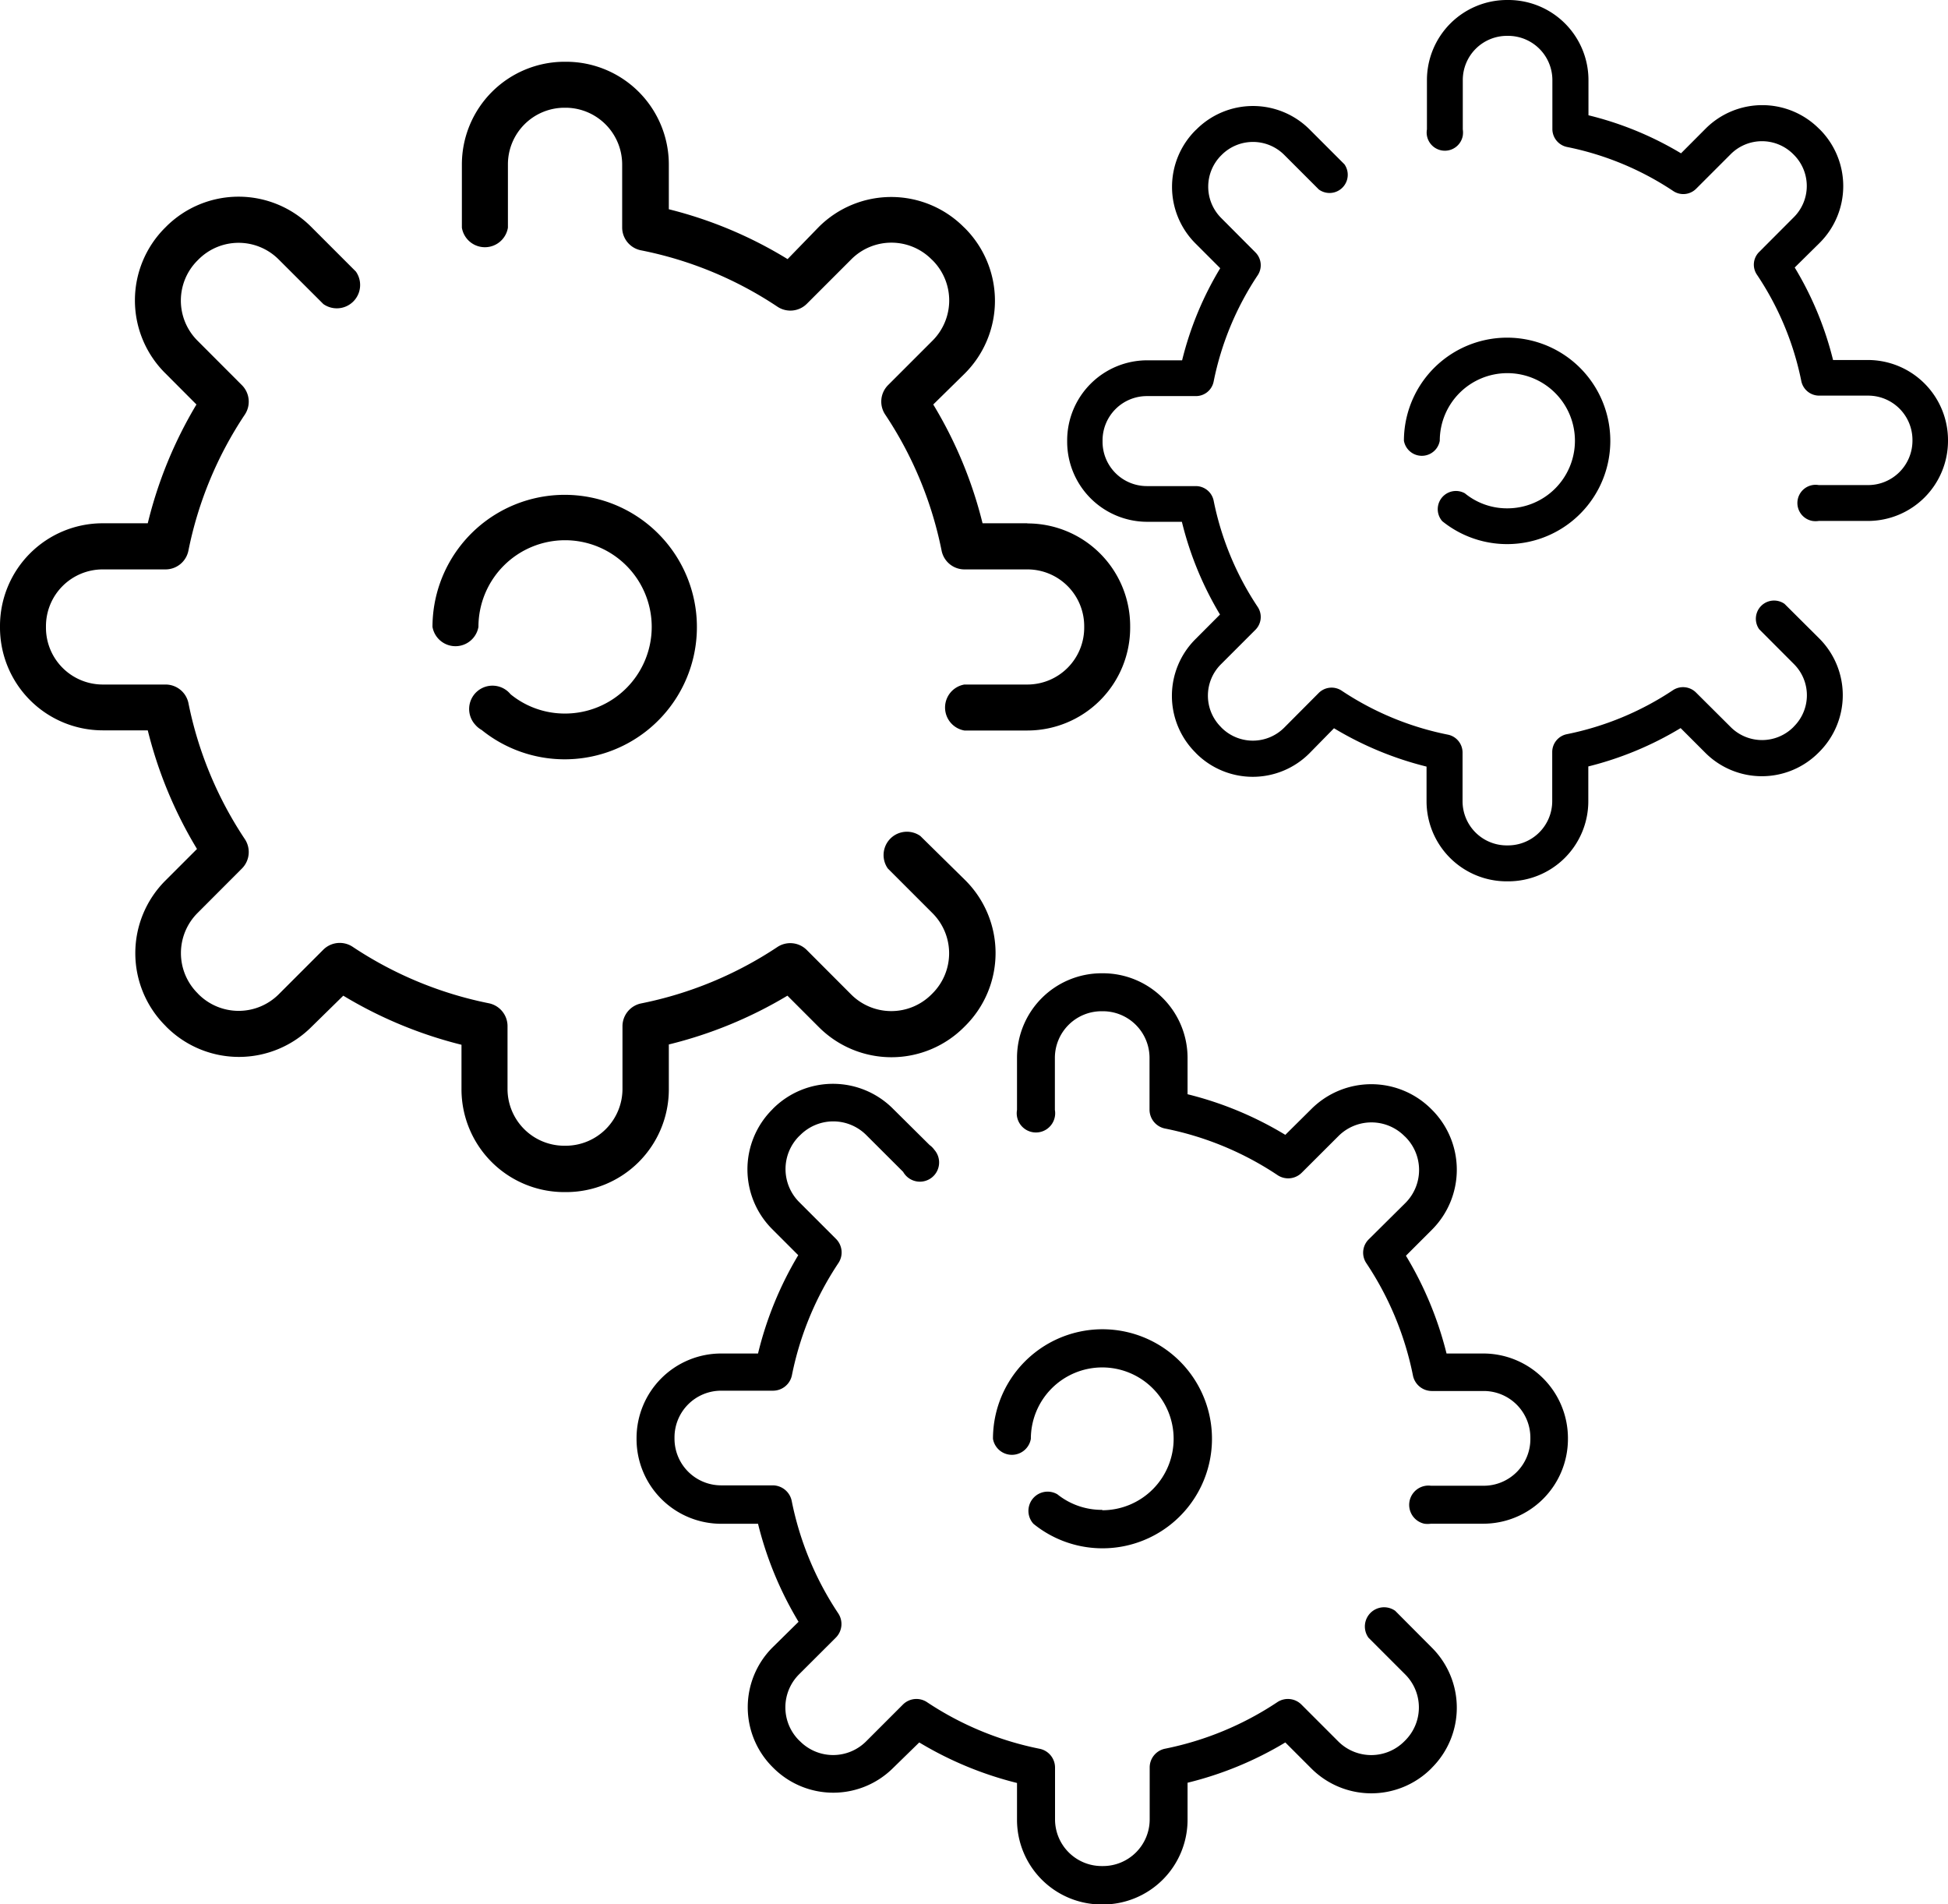 <svg xmlns="http://www.w3.org/2000/svg" viewBox="0 0 250.48 244.78"><title>skills 2</title><g id="Calque_2" data-name="Calque 2"><g id="Calque_1-2" data-name="Calque 1"><g id="Calque_4" data-name="Calque 4"><g id="Capa_1_-_copie_2" data-name="Capa 1 - copie 2"><path d="M179.4,207.08a2.47,2.47,0,0,0-3.44,3.45l4.73,4.73a6,6,0,0,1,0,8.48v0l-.12.12a6,6,0,0,1-8.5,0l-4.74-4.74a2.46,2.46,0,0,0-3.07-.31,40.38,40.38,0,0,1-14.48,6,2.46,2.46,0,0,0-1.95,2.39v6.69a6,6,0,0,1-6,6h-.17a6,6,0,0,1-6-6v-6.69a2.47,2.47,0,0,0-2-2.39,40.45,40.45,0,0,1-14.48-6,2.46,2.46,0,0,0-3.07.31l-4.74,4.74a6,6,0,0,1-8.49,0l-.13-.12a6,6,0,0,1,0-8.5l4.74-4.73a2.48,2.48,0,0,0,.31-3.08,40.26,40.26,0,0,1-6-14.48,2.5,2.5,0,0,0-2.4-2H92.73a6,6,0,0,1-6-6v-.17a6,6,0,0,1,6-6h6.69a2.48,2.48,0,0,0,2.4-1.95,40.26,40.26,0,0,1,6-14.48,2.46,2.46,0,0,0-.31-3.07l-4.74-4.74a6,6,0,0,1,0-8.5l.13-.12a6,6,0,0,1,8.49,0h0l4.74,4.73a2.47,2.47,0,1,0,4-2.85,2.63,2.63,0,0,0-.6-.6l-4.73-4.69a10.9,10.9,0,0,0-15.39,0l-.12.13a10.87,10.87,0,0,0,0,15.37l0,0,3.35,3.35A45.35,45.35,0,0,0,97.47,174H92.73a10.88,10.88,0,0,0-10.88,10.88V185a10.89,10.89,0,0,0,10.88,10.89h4.74a45.41,45.41,0,0,0,5.21,12.6l-3.35,3.3a10.87,10.87,0,0,0,0,15.37l0,0,.12.12a10.9,10.9,0,0,0,15.39,0L118.2,224a45.71,45.71,0,0,0,12.57,5.21v4.74a10.89,10.89,0,0,0,10.88,10.88h.17A10.89,10.89,0,0,0,152.7,233.9v-4.72A45.11,45.11,0,0,0,165.27,224l3.36,3.36a10.9,10.9,0,0,0,15.39,0l.12-.13a10.9,10.9,0,0,0,0-15.39Z"/><path d="M190.74,174H186a45.43,45.43,0,0,0-5.22-12.57l3.36-3.36a10.9,10.9,0,0,0,0-15.39l-.12-.12a10.9,10.9,0,0,0-15.39,0l-3.36,3.33a45.13,45.13,0,0,0-12.57-5.22V136a10.88,10.88,0,0,0-10.88-10.88h-.17A10.88,10.88,0,0,0,130.77,136v6.69a2.47,2.47,0,0,0,4.87.85,2.43,2.43,0,0,0,0-.85V136a6,6,0,0,1,6-6h.17a6,6,0,0,1,6,6v6.69a2.48,2.48,0,0,0,2,2.39,40.18,40.18,0,0,1,14.48,6,2.46,2.46,0,0,0,3.07-.3l4.74-4.73a6,6,0,0,1,8.49,0v0l.12.11a6,6,0,0,1,0,8.49h0L176,159.32a2.41,2.41,0,0,0-.31,3.07,40.26,40.26,0,0,1,6,14.48,2.48,2.48,0,0,0,2.4,1.95h6.69a6,6,0,0,1,6,6V185a6,6,0,0,1-6,6H184a2.48,2.48,0,0,0-.86,4.88,3.1,3.1,0,0,0,.86,0h6.69A10.89,10.89,0,0,0,201.61,185v-.17A10.89,10.89,0,0,0,190.74,174Z"/><path d="M141.73,194.1a9.12,9.12,0,0,1-5.77-2,2.47,2.47,0,0,0-3.08,3.79,14.08,14.08,0,1,0-5.2-10.92,2.47,2.47,0,0,0,4.87,0,9.18,9.18,0,1,1,9.19,9.18Z"/></g><g id="Capa_1" data-name="Capa 1"><path d="M229.46,77.63a2.34,2.34,0,0,0-3.26,3.26l4.48,4.49a5.66,5.66,0,0,1,0,8l0,0-.11.12a5.7,5.7,0,0,1-8,0L218.05,89a2.36,2.36,0,0,0-2.91-.29,38.22,38.22,0,0,1-13.7,5.68,2.34,2.34,0,0,0-1.85,2.26V103a5.69,5.69,0,0,1-5.68,5.68h-.17a5.68,5.68,0,0,1-5.68-5.68V96.72a2.35,2.35,0,0,0-1.85-2.27,38.07,38.07,0,0,1-13.71-5.67,2.34,2.34,0,0,0-2.91.28l-4.47,4.49a5.7,5.7,0,0,1-8.05,0l-.11-.12a5.69,5.69,0,0,1,0-8l4.48-4.48a2.33,2.33,0,0,0,.29-2.91,38.14,38.14,0,0,1-5.68-13.7,2.34,2.34,0,0,0-2.26-1.85h-6.33a5.7,5.7,0,0,1-5.69-5.68V56.6a5.7,5.7,0,0,1,5.69-5.68h6.33a2.32,2.32,0,0,0,2.26-1.85,38.14,38.14,0,0,1,5.68-13.7,2.33,2.33,0,0,0-.29-2.91L157,28a5.69,5.69,0,0,1,0-8l.11-.11a5.69,5.69,0,0,1,8,0h0l4.47,4.47a2.34,2.34,0,0,0,3.29-3.24l-4.48-4.48a10.29,10.29,0,0,0-14.55,0h0l-.12.11a10.28,10.28,0,0,0,0,14.55h0l3.18,3.18A42.43,42.43,0,0,0,152,46.32h-4.49a10.3,10.3,0,0,0-10.29,10.3v.16a10.3,10.3,0,0,0,10.27,10.3h4.48A43,43,0,0,0,156.87,79l-3.17,3.18a10.29,10.29,0,0,0,0,14.55h0l.11.12a10.29,10.29,0,0,0,14.55,0h0l3.17-3.23a43.22,43.22,0,0,0,11.9,4.93V103a10.3,10.3,0,0,0,10.29,10.3h.2A10.3,10.3,0,0,0,204.23,103V98.53A43,43,0,0,0,216.1,93.6l3.17,3.17a10.28,10.28,0,0,0,14.55,0h0l.12-.12a10.31,10.31,0,0,0,0-14.56Z"/><path d="M240.19,46.28H235.7a42.73,42.73,0,0,0-4.93-11.89L234,31.2a10.31,10.31,0,0,0,0-14.56l-.12-.11a10.3,10.3,0,0,0-14.56,0l-3.17,3.18a42.81,42.81,0,0,0-11.9-4.89V10.3A10.3,10.3,0,0,0,193.94,0h-.17a10.3,10.3,0,0,0-10.29,10.3v6.33a2.34,2.34,0,0,0,4.61.81,2.75,2.75,0,0,0,0-.81V10.3a5.68,5.68,0,0,1,5.68-5.69h.17a5.69,5.69,0,0,1,5.67,5.69v6.33a2.36,2.36,0,0,0,1.86,2.26,38.22,38.22,0,0,1,13.7,5.68,2.33,2.33,0,0,0,2.91-.29l4.48-4.48a5.68,5.68,0,0,1,8,0h0l.11.11a5.67,5.67,0,0,1,0,8h0l-4.48,4.49a2.29,2.29,0,0,0-.28,2.91A38,38,0,0,1,231.62,49a2.34,2.34,0,0,0,2.27,1.86h6.33a5.7,5.7,0,0,1,5.69,5.68v.16a5.71,5.71,0,0,1-5.72,5.66h-6.33a2.34,2.34,0,1,0-.81,4.61,2.75,2.75,0,0,0,.81,0h6.33a10.3,10.3,0,0,0,10.29-10.3v-.16A10.31,10.31,0,0,0,240.19,46.28Z"/><path d="M193.82,65.35a8.55,8.55,0,0,1-5.46-1.93A2.34,2.34,0,0,0,185.45,67a13.27,13.27,0,1,0-4.93-10.34,2.34,2.34,0,0,0,4.61,0,8.69,8.69,0,1,1,8.69,8.69Z"/></g><g id="Capa_1_-_copie" data-name="Capa 1 - copie"><path d="M118.34,107.47a3,3,0,0,0-4.18,4.18l5.75,5.75a7.29,7.29,0,0,1,0,10.3l-.15.15a7.3,7.3,0,0,1-10.31,0l-5.74-5.75a3,3,0,0,0-3.73-.37A49,49,0,0,1,82.41,129a3,3,0,0,0-2.37,2.9V140a7.31,7.31,0,0,1-7.29,7.29h-.21A7.3,7.3,0,0,1,65.26,140v-8.12a3,3,0,0,0-2.38-2.9,49,49,0,0,1-17.56-7.28,3,3,0,0,0-3.73.37l-5.75,5.75a7.3,7.3,0,0,1-10.31,0l-.14-.15a7.29,7.29,0,0,1,0-10.29h0l5.74-5.75a3,3,0,0,0,.37-3.73,48.87,48.87,0,0,1-7.28-17.56A3,3,0,0,0,21.32,88H13.2a7.31,7.31,0,0,1-7.29-7.29v-.21A7.3,7.3,0,0,1,13.2,73.2h8.12a3,3,0,0,0,2.9-2.38A48.75,48.75,0,0,1,31.5,53.27a3,3,0,0,0-.37-3.73l-5.74-5.75a7.28,7.28,0,0,1,0-10.3h0l.14-.14a7.28,7.28,0,0,1,10.3,0v0l5.75,5.74a3,3,0,0,0,4.18-4.18L40,29.15a13.18,13.18,0,0,0-18.65,0l0,0-.14.14a13.19,13.19,0,0,0,0,18.65l0,0L25.26,52A54.87,54.87,0,0,0,19,67.27H13.2A13.2,13.2,0,0,0,0,80.48v.21a13.22,13.22,0,0,0,13.2,13.2H19a54.93,54.93,0,0,0,6.33,15.25l-4.07,4.07a13.19,13.19,0,0,0,0,18.65l0,0,.14.15a13.19,13.19,0,0,0,18.65,0h0L44.14,128a55.18,55.18,0,0,0,15.2,6.31V140a13.22,13.22,0,0,0,13.17,13.25h.24A13.21,13.21,0,0,0,86,140.1v-5.83A55.21,55.21,0,0,0,101.25,128l4.07,4.07A13.19,13.19,0,0,0,124,132h0l.15-.15a13.2,13.2,0,0,0,0-18.66h0Z"/><path d="M132.09,67.27h-5.75A54.77,54.77,0,0,0,120,52L124.07,48a13.21,13.21,0,0,0,0-18.67l-.15-.14a13.18,13.18,0,0,0-18.65,0l0,0-4,4.12A54.18,54.18,0,0,0,86,26.9V21.14A13.21,13.21,0,0,0,72.8,7.94h-.21a13.21,13.21,0,0,0-13.2,13.2v8.13a3,3,0,0,0,5.92,0V21.14a7.28,7.28,0,0,1,7.28-7.29h.21A7.3,7.3,0,0,1,80,21.14v8.13a3,3,0,0,0,2.37,2.9A48.6,48.6,0,0,1,100,39.45a3,3,0,0,0,3.73-.38l5.74-5.74a7.28,7.28,0,0,1,10.3,0v0l.15.14a7.3,7.3,0,0,1,0,10.31l-5.75,5.75a3,3,0,0,0-.37,3.73,48.8,48.8,0,0,1,7.28,17.56A3,3,0,0,0,124,73.2h8.12a7.3,7.3,0,0,1,7.29,7.28v.21A7.31,7.31,0,0,1,132.11,88H124a3,3,0,0,0,0,5.91h8.12a13.22,13.22,0,0,0,13.2-13.2v-.21a13.2,13.2,0,0,0-13.21-13.21Z"/><path d="M72.65,91.73a11,11,0,0,1-7-2.48,3,3,0,1,0-4.53,3.93,3,3,0,0,0,.81.66,17,17,0,1,0-6.32-13.25,3,3,0,0,0,5.91,0A11.14,11.14,0,1,1,72.66,91.73Z"/></g></g></g></g></svg>